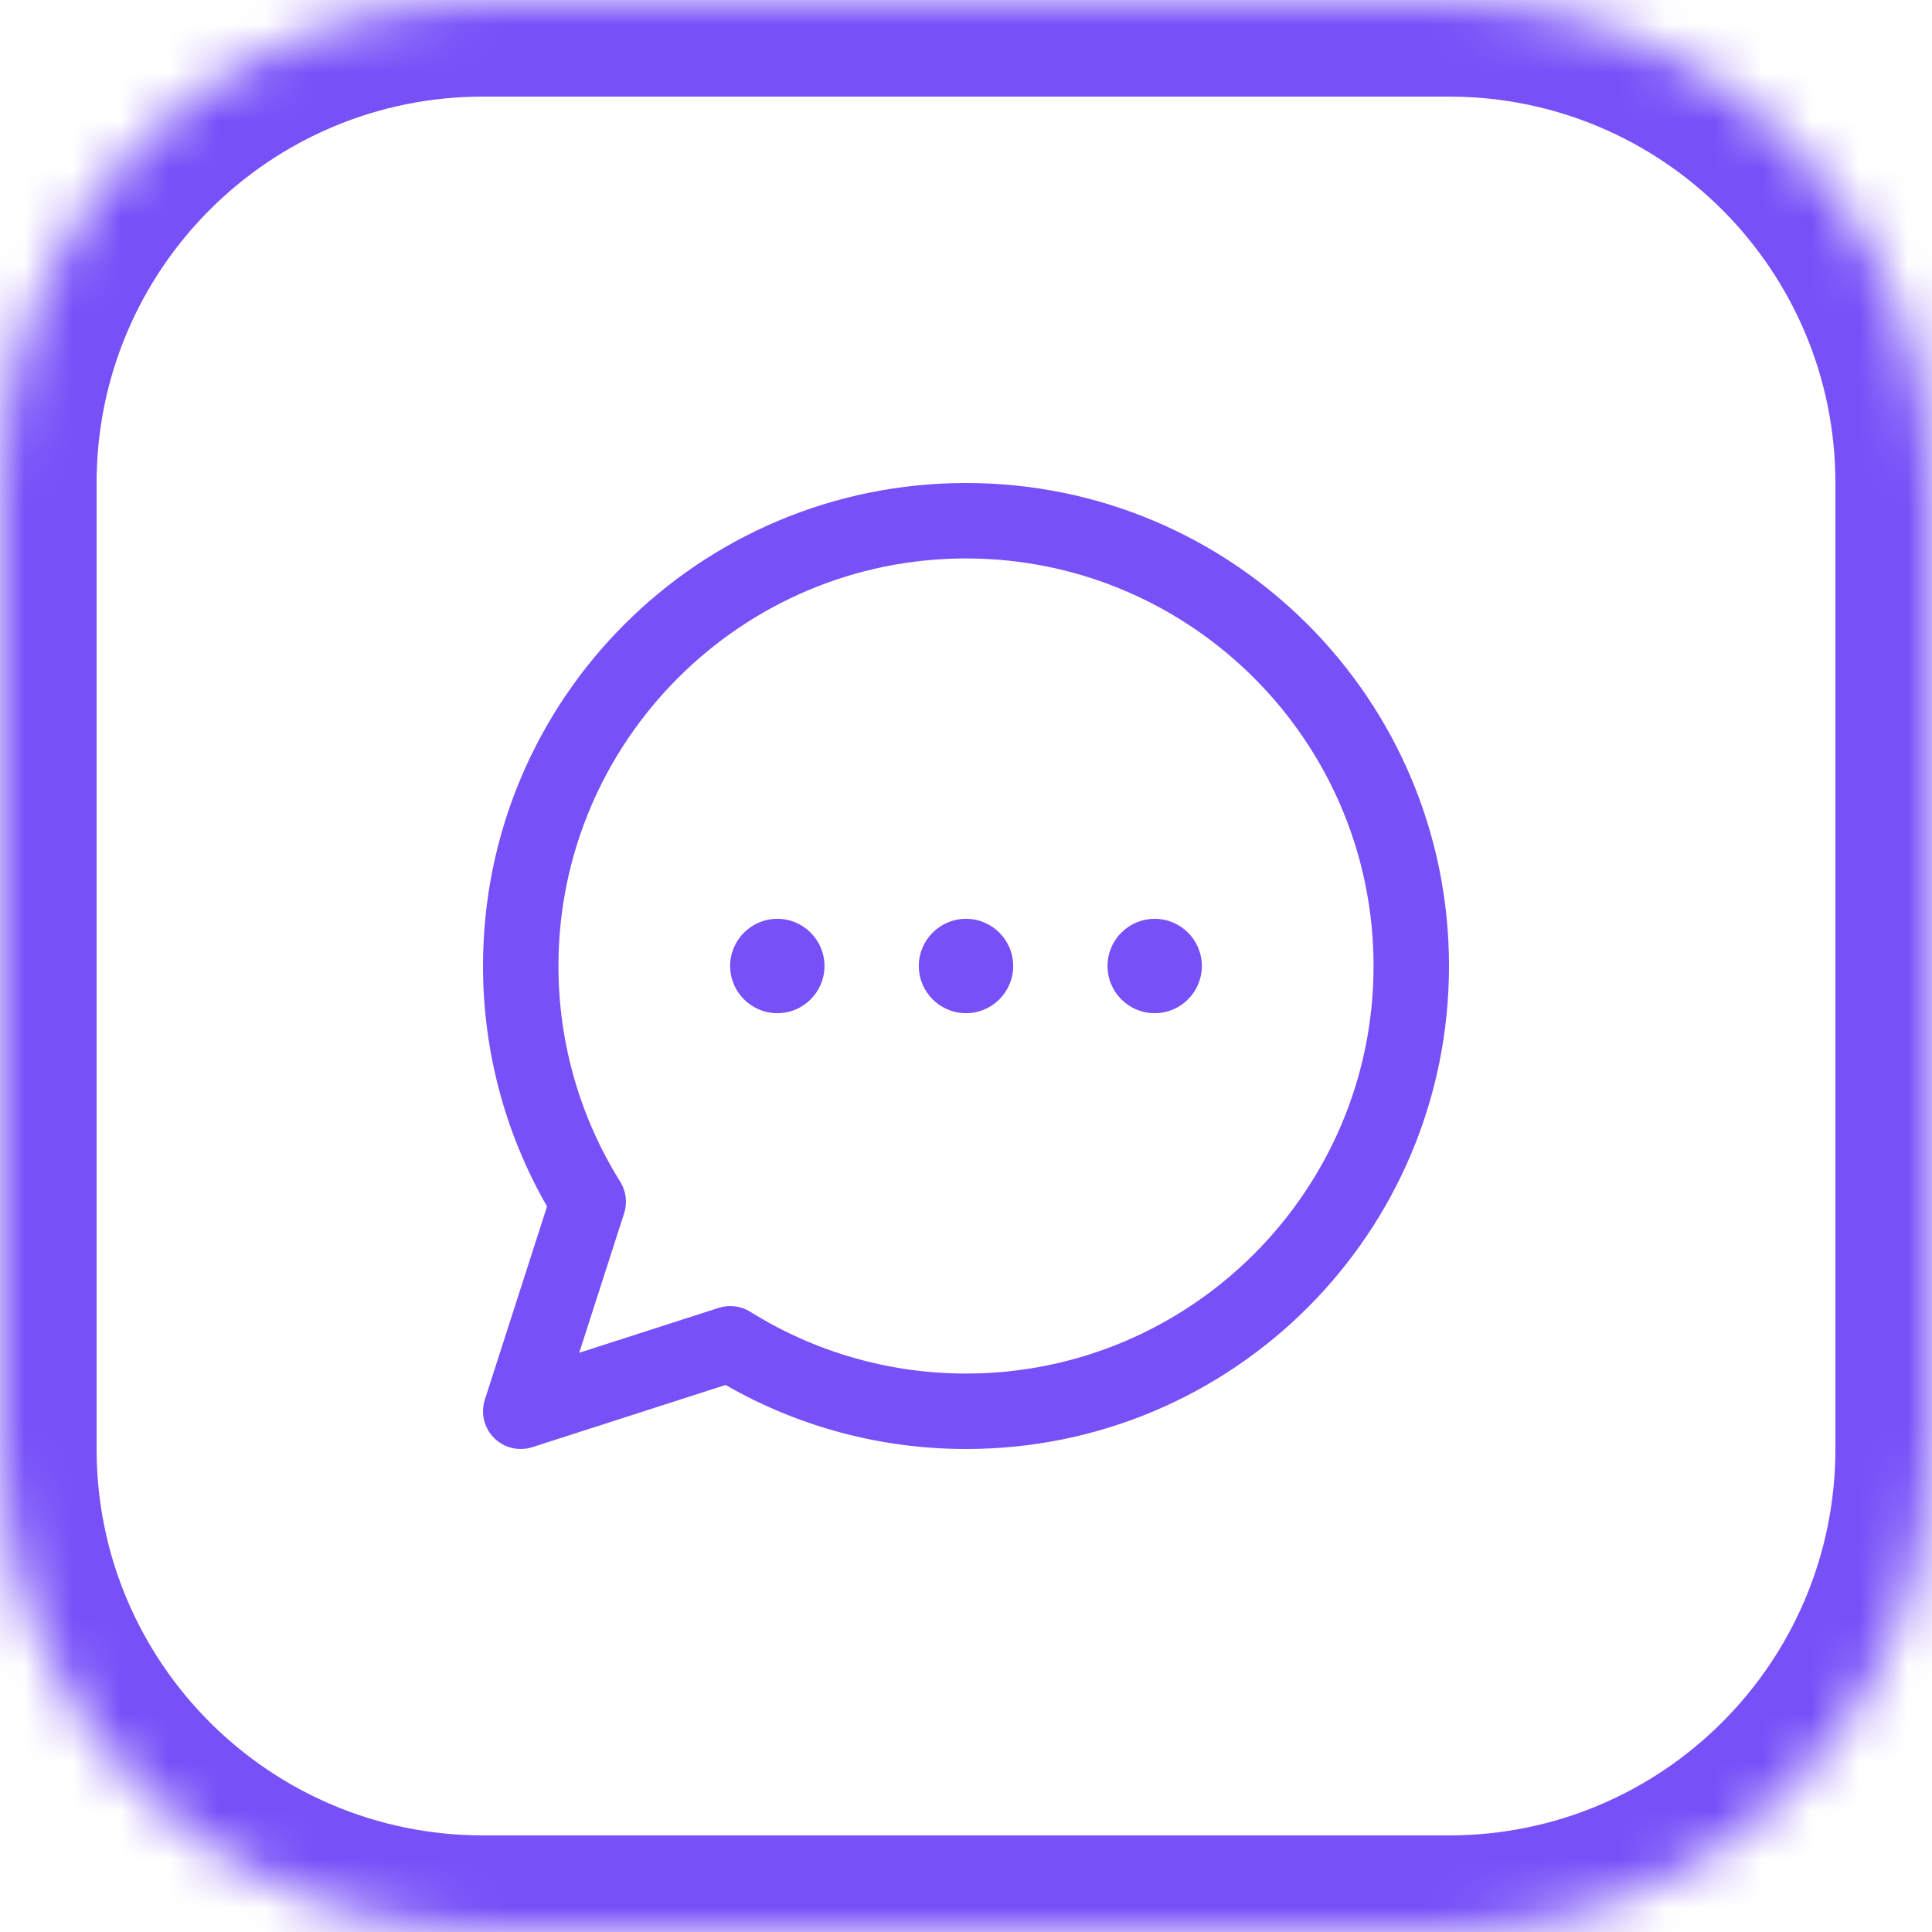 <?xml version="1.0" encoding="UTF-8"?>
<svg width="40px" height="40px" viewBox="0 0 40 40" version="1.1" xmlns="http://www.w3.org/2000/svg" xmlns:xlink="http://www.w3.org/1999/xlink">
    <!-- Generator: Sketch 64 (93537) - https://sketch.com -->
    <title>Group</title>
    <desc>Created with Sketch.</desc>
    <defs>
        <path d="M0,10 C0,4.477 4.477,0 10,0 L30,0 C35.523,0 40,4.477 40,10 L40,30 C40,35.523 35.523,40 30,40 L10,40 C4.477,40 0,35.523 0,30 L0,10 Z" id="path-1"></path>
    </defs>
    <g id="Page-1" stroke="none" stroke-width="1" fill="none" fill-rule="evenodd">
        <g id="Product" transform="translate(-1824, -1013)">
            <g id="Group" transform="translate(1824, 1013)">
                <g id="Group-359">
                    <mask id="mask-2" fill="white">
                        <use xlink:href="#path-1"></use>
                    </mask>
                    <g id="Clip-358"></g>
                    <path d="M10,2 L30,2 L30,-2 L10,-2 L10,2 Z M38,10 L38,30 L42,30 L42,10 L38,10 Z M30,38 L10,38 L10,42 L30,42 L30,38 Z M2,30 L2,10 L-2,10 L-2,30 L2,30 Z M10,38 C5.582,38 2,34.418 2,30 L-2,30 C-2,36.627 3.373,42 10,42 L10,38 Z M38,30 C38,34.418 34.418,38 30,38 L30,42 C36.627,42 42,36.627 42,30 L38,30 Z M30,2 C34.418,2 38,5.582 38,10 L42,10 C42,3.373 36.627,-2 30,-2 L30,2 Z M10,-2 C3.373,-2 -2,3.373 -2,10 L2,10 C2,5.582 5.582,2 10,2 L10,-2 Z" id="Fill-357" fill="#7750F8" mask="url(#mask-2)"></path>
                </g>
                <path d="M20,10 C14.473,10 10,14.473 10,20 C10,21.754 10.457,23.467 11.326,24.978 L10.038,28.979 C9.948,29.258 10.022,29.564 10.229,29.771 C10.434,29.976 10.739,30.053 11.021,29.962 L15.022,28.674 C16.533,29.543 18.246,30 20,30 C25.527,30 30,25.527 30,20 C30,14.473 25.527,10 20,10 Z M20,28.438 C18.416,28.438 16.871,27.995 15.534,27.159 C15.341,27.039 15.103,27.006 14.88,27.078 L11.992,28.008 L12.922,25.12 C12.993,24.901 12.963,24.661 12.841,24.466 C12.005,23.129 11.562,21.584 11.562,20 C11.562,15.348 15.348,11.562 20,11.562 C24.652,11.562 28.438,15.348 28.438,20 C28.438,24.652 24.652,28.438 20,28.438 Z M20.977,20 C20.977,20.539 20.539,20.977 20,20.977 C19.461,20.977 19.023,20.539 19.023,20 C19.023,19.461 19.461,19.023 20,19.023 C20.539,19.023 20.977,19.461 20.977,20 Z M24.883,20 C24.883,20.539 24.446,20.977 23.906,20.977 C23.367,20.977 22.93,20.539 22.93,20 C22.93,19.461 23.367,19.023 23.906,19.023 C24.446,19.023 24.883,19.461 24.883,20 Z M17.07,20 C17.07,20.539 16.633,20.977 16.094,20.977 C15.555,20.977 15.117,20.539 15.117,20 C15.117,19.461 15.555,19.023 16.094,19.023 C16.633,19.023 17.07,19.461 17.07,20 Z" id="Fill-361" fill="#7750F8"></path>
            </g>
        </g>
    </g>
</svg>